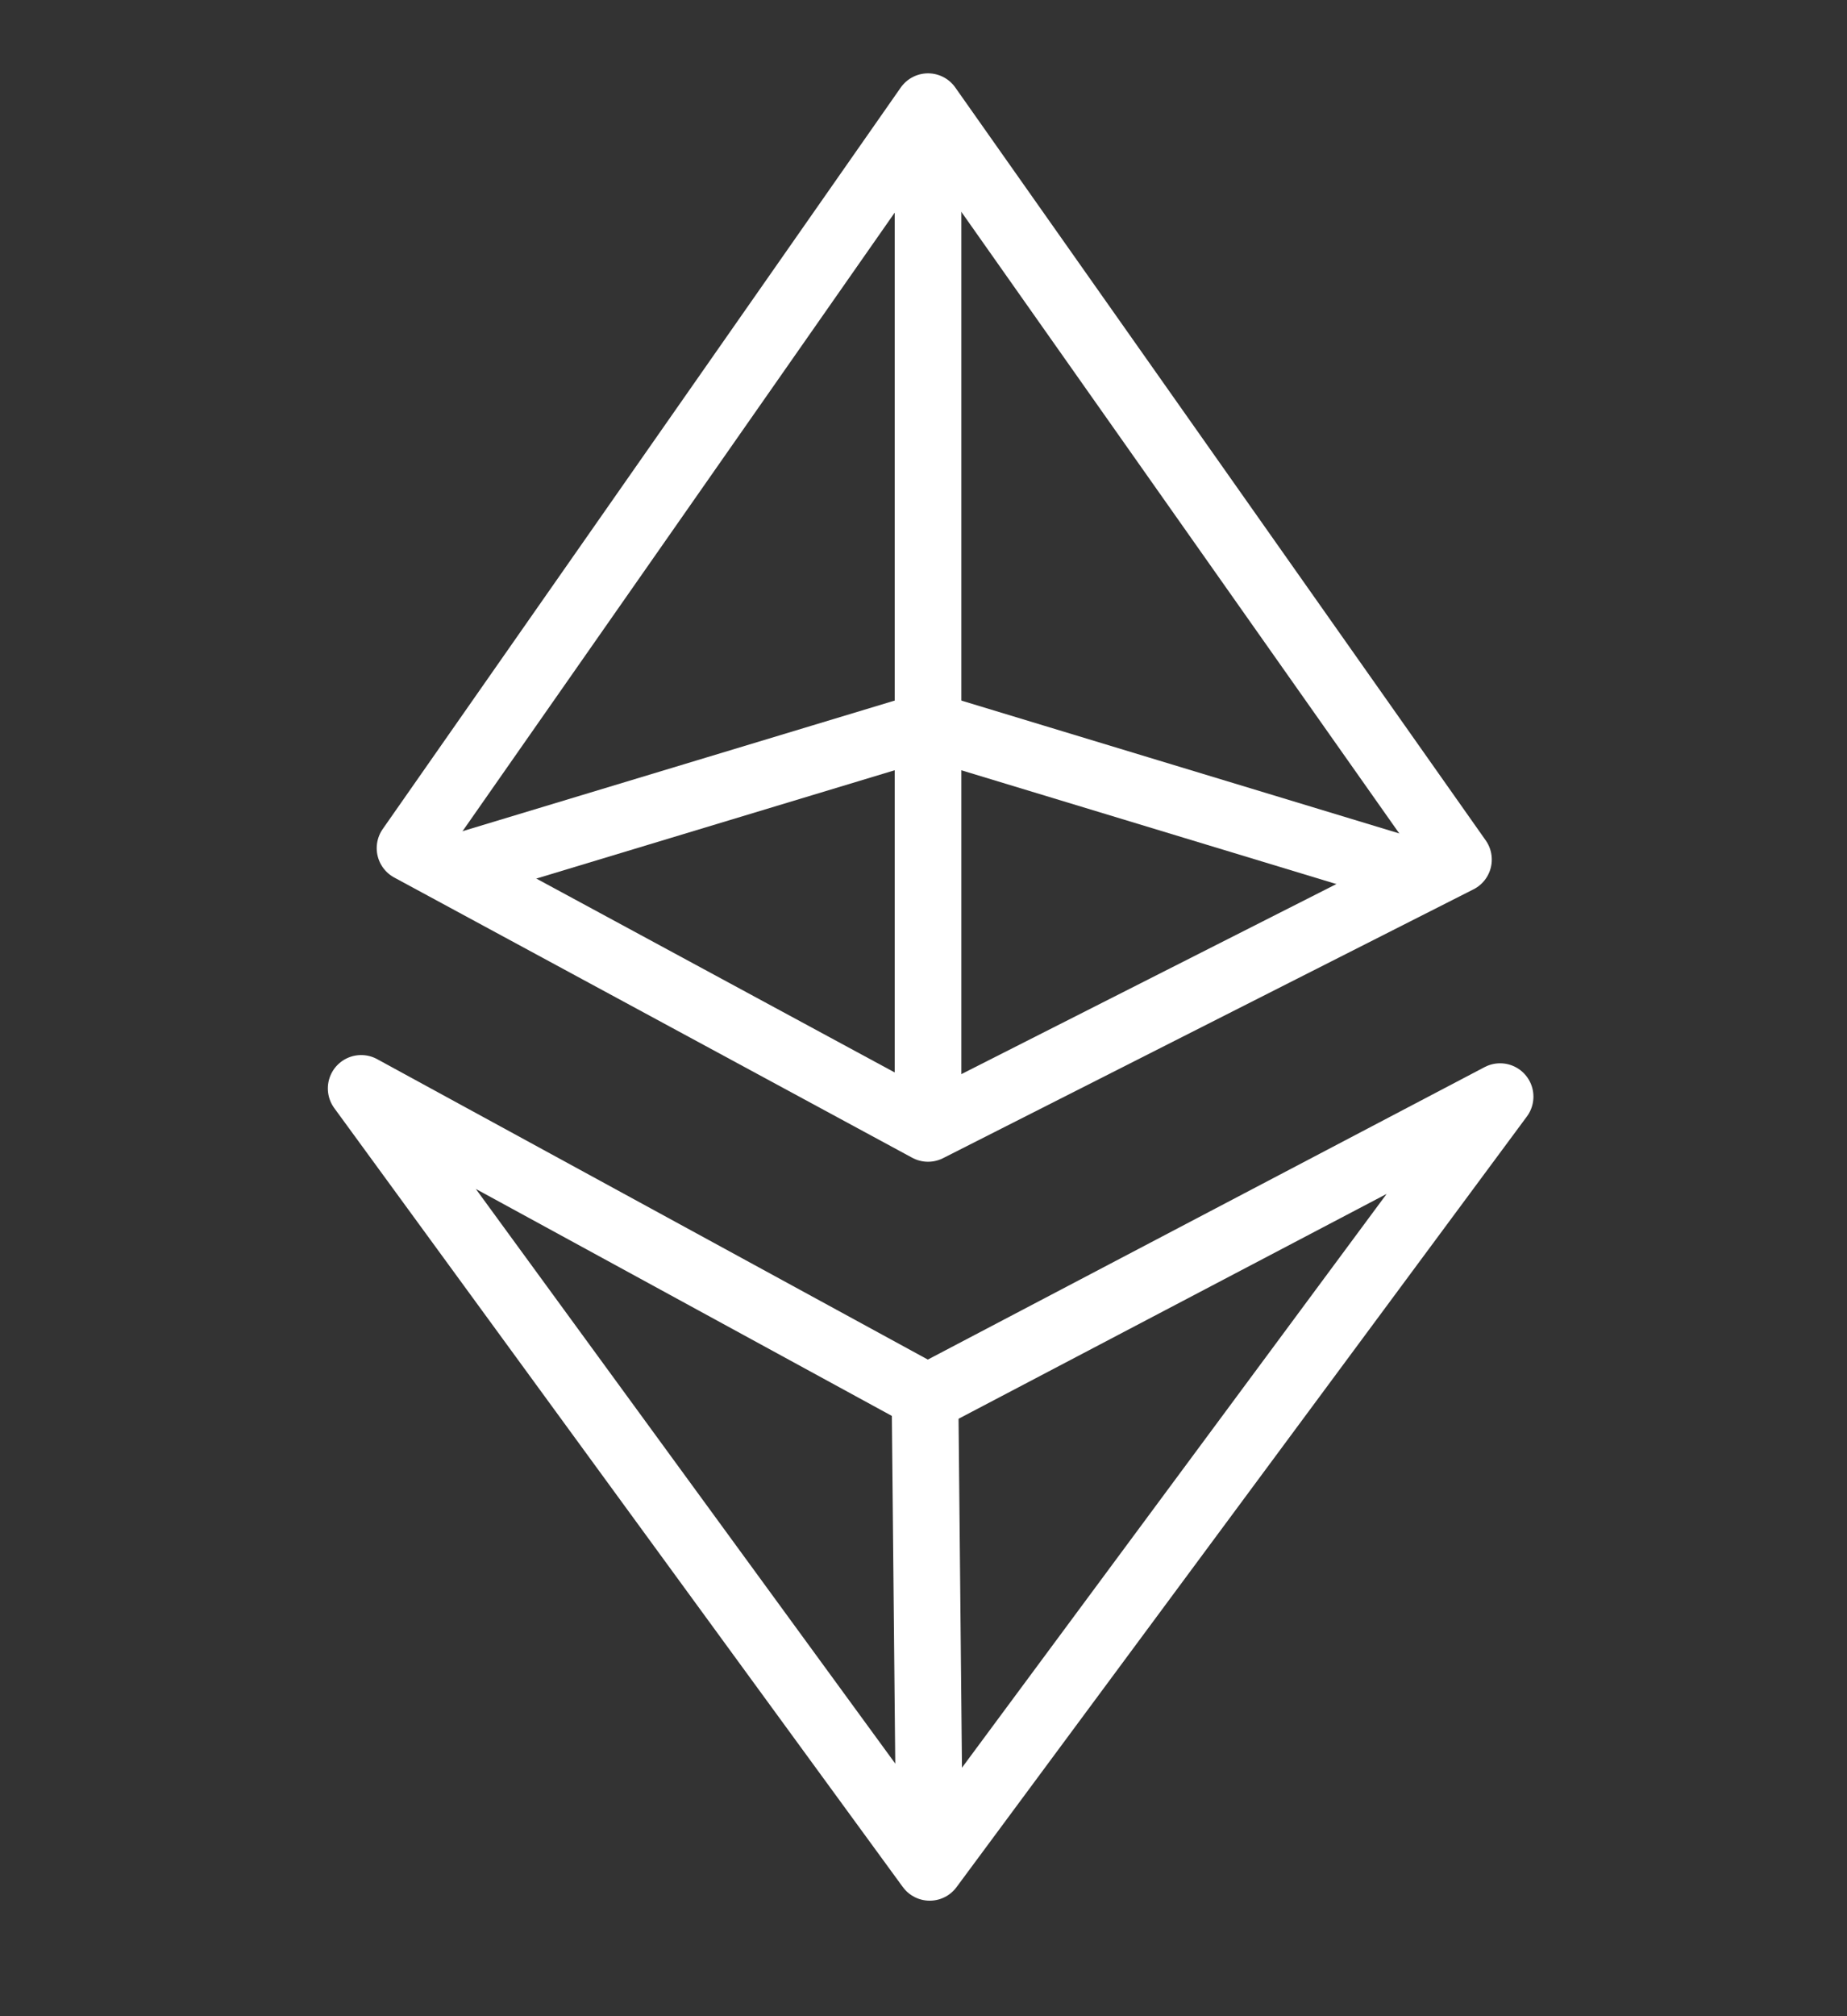 <svg xmlns="http://www.w3.org/2000/svg" viewBox="0 0 110 120"><rect x="0" y="0" width="110" height="120" fill="#333333" stroke="none"/><defs><style>.cls-1,.cls-3{fill:none;}.cls-1,.cls-2,.cls-3{stroke:#fff;stroke-width:3.97px;}.cls-1{stroke-linejoin:round;}.cls-2{fill:#0000c4;}.cls-2,.cls-3{stroke-miterlimit:10;}</style></defs><g id="Isolation_Mode" data-name="Isolation Mode"><polygon class="cls-1" points="55.27 6.35 24.42 50.48 55.27 67.16 86.86 51.16 55.27 6.35"/><line class="cls-1" x1="55.27" y1="67.16" x2="55.27" y2="6.35"/><polygon class="cls-1" points="21.51 64.78 55.24 83.17 89.34 65.27 55.37 111.14 21.51 64.78"/><line class="cls-2" x1="55.34" y1="108.7" x2="55.09" y2="83.17"/><polyline class="cls-3" points="26.8 51.77 55.27 43.17 84.89 52.15"/></g></svg>